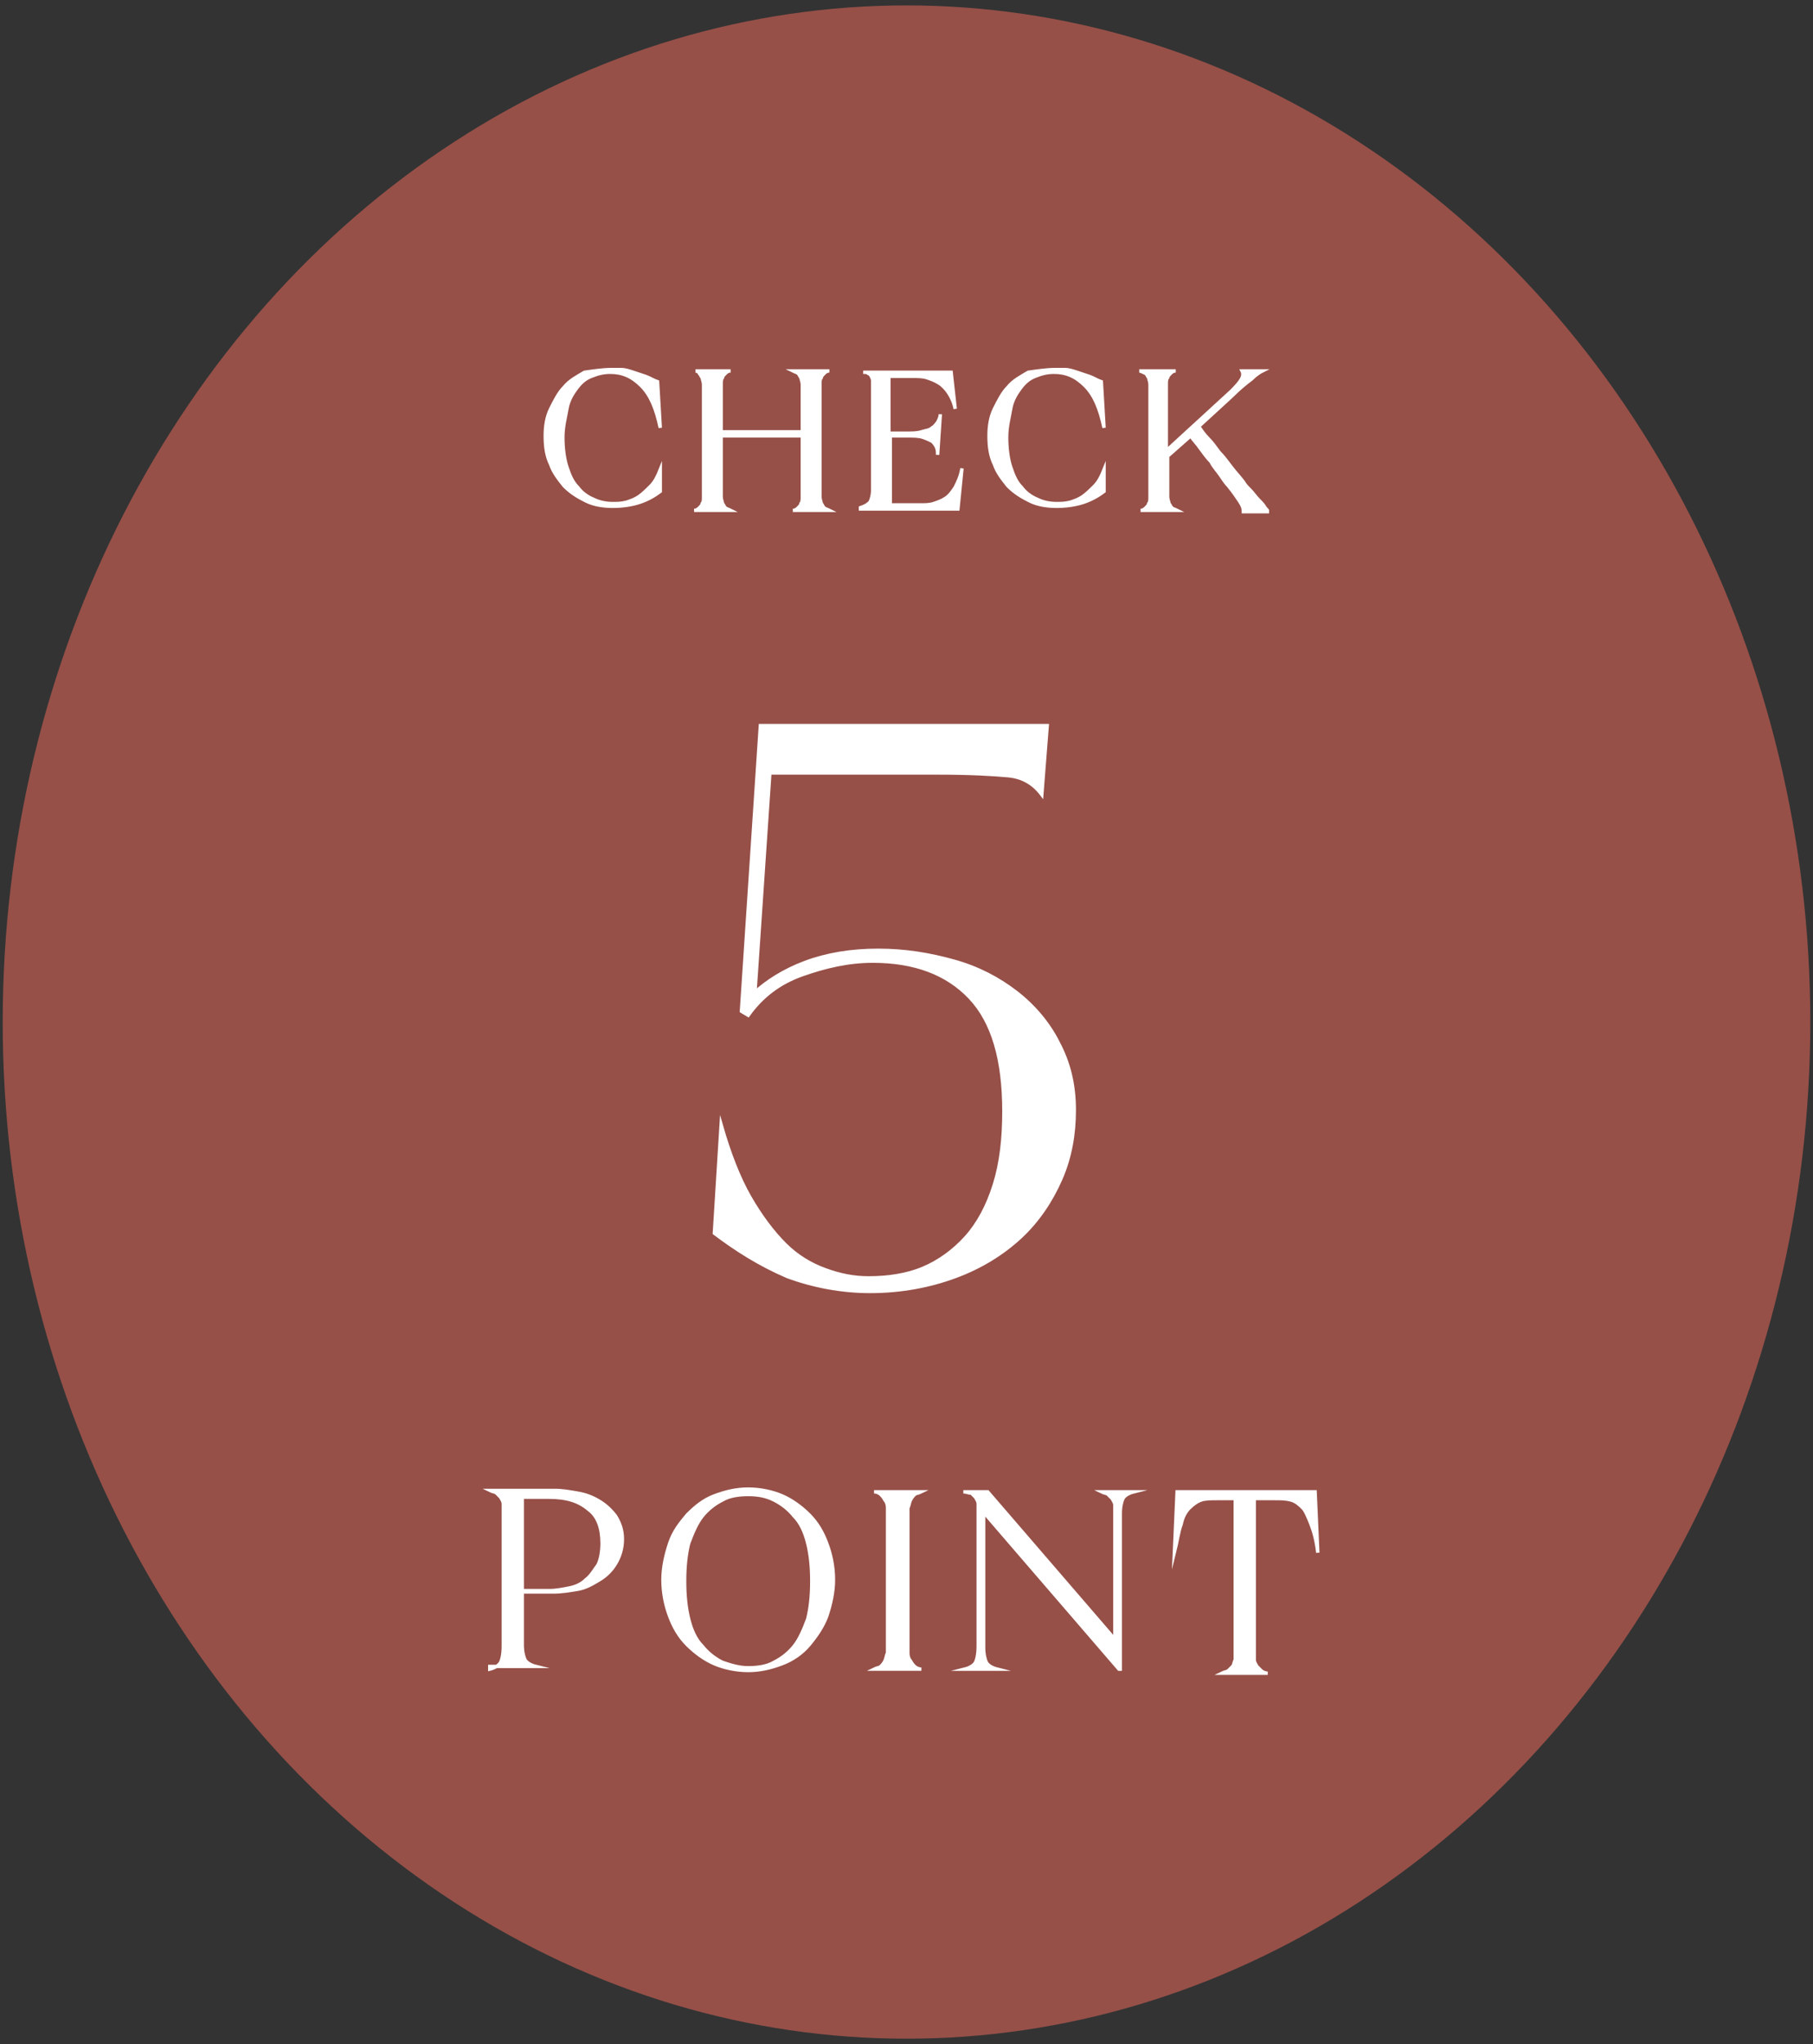 <?xml version="1.0" encoding="utf-8"?>
<!-- Generator: Adobe Illustrator 25.4.1, SVG Export Plug-In . SVG Version: 6.00 Build 0)  -->
<svg version="1.1" id="レイヤー_1" xmlns="http://www.w3.org/2000/svg" xmlns:xlink="http://www.w3.org/1999/xlink" x="0px"
	 y="0px" viewBox="0 0 134 151" style="enable-background:new 0 0 134 151;" xml:space="preserve">
<rect x="0" y="0" width="134" height="151" fill="#333333" stroke="none"/>
<style type="text/css">
	.st0{fill:#965048;}
	.st1{fill:#FFFFFF;stroke:#FFFFFF;stroke-width:0.25;stroke-miterlimit:10;}
</style>
<g>
	<ellipse class="st0" cx="67" cy="75.5" rx="66.8" ry="75.1"/>
	<g>
		<g>
			<g>
				<path class="st1" d="M52.8,91.1l0.5-8c0.6,2.1,1.3,3.9,2.1,5.3c0.8,1.4,1.7,2.6,2.6,3.5c0.9,0.9,1.9,1.5,3,1.9
					c1.1,0.4,2.1,0.6,3.2,0.6c1.4,0,2.8-0.2,4-0.7c1.2-0.5,2.3-1.3,3.2-2.3s1.6-2.3,2.1-3.9s0.7-3.4,0.7-5.4c0-3.8-0.8-6.6-2.5-8.4
					c-1.7-1.8-4.1-2.7-7.2-2.7c-1.8,0-3.5,0.4-5.2,1c-1.7,0.6-3,1.6-4,3l-0.5-0.3l1.4-21.1h21.2l-0.4,5.1c-0.6-0.8-1.4-1.3-2.5-1.4
					s-2.8-0.2-5.1-0.2H56.9l-1.1,16.2c0.9-0.8,2.1-1.6,3.7-2.2c1.6-0.6,3.4-0.9,5.4-0.9c2,0,3.8,0.3,5.6,0.8
					c1.8,0.5,3.3,1.3,4.6,2.3c1.3,1,2.4,2.3,3.1,3.7c0.8,1.5,1.2,3.1,1.2,5c0,1.8-0.3,3.5-1,5.1c-0.7,1.6-1.7,3.1-3,4.3
					c-1.3,1.2-2.9,2.2-4.8,2.9c-1.9,0.7-4,1.1-6.3,1.1c-2.1,0-4.2-0.4-6.1-1.1C56.1,93.4,54.4,92.3,52.8,91.1z"/>
			</g>
			<g>
				<path class="st1" d="M36.2,123.3c0.4-0.1,0.7-0.3,0.8-0.5c0.1-0.2,0.2-0.6,0.2-1.2v-9.8c0-0.3,0-0.5,0-0.7
					c0-0.2-0.1-0.3-0.2-0.5c-0.1-0.1-0.2-0.2-0.3-0.3c-0.1-0.1-0.3-0.1-0.5-0.2H41c0.6,0,1.1,0.1,1.7,0.2s1.1,0.3,1.6,0.6
					s0.9,0.7,1.2,1.1c0.3,0.5,0.5,1,0.5,1.7c0,0.7-0.2,1.3-0.5,1.8s-0.7,0.9-1.2,1.2c-0.5,0.3-1,0.6-1.6,0.7s-1.2,0.2-1.8,0.2h-2.3
					v3.9c0,0.5,0.1,0.9,0.2,1.1c0.1,0.2,0.4,0.4,0.8,0.5H36.2z M38.6,110.5v7h2c0.5,0,1-0.1,1.5-0.2c0.5-0.1,0.9-0.3,1.2-0.6
					c0.4-0.3,0.6-0.7,0.9-1.1c0.2-0.4,0.3-1,0.3-1.6c0-1.1-0.3-2-1-2.5c-0.7-0.6-1.6-0.9-2.9-0.9H38.6z"/>
				<path class="st1" d="M49,116.7c0-0.9,0.2-1.8,0.5-2.7s0.8-1.5,1.3-2.1c0.6-0.6,1.2-1.1,2-1.4s1.6-0.5,2.5-0.5
					c0.9,0,1.8,0.2,2.5,0.5s1.4,0.8,2,1.4s1,1.3,1.3,2.1s0.5,1.7,0.5,2.7c0,0.9-0.2,1.8-0.5,2.7c-0.3,0.8-0.8,1.5-1.3,2.1
					s-1.2,1.1-2,1.4s-1.6,0.5-2.5,0.5c-0.9,0-1.8-0.2-2.5-0.5s-1.4-0.8-2-1.4c-0.6-0.6-1-1.3-1.3-2.1C49.2,118.6,49,117.7,49,116.7z
					 M55.3,123.2c0.7,0,1.4-0.1,1.9-0.4c0.6-0.3,1.1-0.7,1.5-1.2c0.4-0.5,0.7-1.2,1-2c0.2-0.8,0.3-1.7,0.3-2.8s-0.1-2-0.3-2.8
					c-0.2-0.8-0.5-1.5-1-2c-0.4-0.5-0.9-0.9-1.5-1.2c-0.6-0.3-1.2-0.4-1.9-0.4c-0.7,0-1.4,0.1-1.9,0.4c-0.6,0.3-1.1,0.7-1.5,1.2
					c-0.4,0.5-0.7,1.2-1,2c-0.2,0.8-0.3,1.7-0.3,2.8s0.1,2,0.3,2.8c0.2,0.8,0.5,1.5,1,2c0.4,0.5,0.9,0.9,1.5,1.2
					C54,123,54.6,123.2,55.3,123.2z"/>
				<path class="st1" d="M68.1,110.2c-0.2,0.1-0.4,0.1-0.5,0.2s-0.2,0.2-0.3,0.4c-0.1,0.2-0.1,0.4-0.2,0.6c0,0.3,0,0.6,0,1v8.7
					c0,0.4,0,0.8,0,1c0,0.3,0.1,0.5,0.2,0.6c0.1,0.2,0.2,0.3,0.3,0.4c0.1,0.1,0.3,0.2,0.5,0.2h-3.5c0.2-0.1,0.4-0.1,0.5-0.2
					c0.1-0.1,0.2-0.2,0.3-0.4c0.1-0.2,0.1-0.4,0.2-0.6c0-0.3,0-0.6,0-1v-8.7c0-0.4,0-0.8,0-1c0-0.3-0.1-0.5-0.2-0.6
					c-0.1-0.2-0.2-0.3-0.3-0.4c-0.1-0.1-0.3-0.2-0.5-0.2H68.1z"/>
				<path class="st1" d="M71.2,110.2h1.8l9.4,10.9v-9.2c0-0.3,0-0.5,0-0.7c0-0.2-0.1-0.3-0.2-0.5c-0.1-0.1-0.2-0.2-0.3-0.3
					c-0.1-0.1-0.3-0.1-0.5-0.2h2.4c-0.4,0.1-0.7,0.3-0.8,0.5c-0.1,0.2-0.2,0.6-0.2,1.1v11.5h-0.1l-10-11.6v10c0,0.5,0.1,0.9,0.2,1.1
					c0.1,0.2,0.4,0.4,0.8,0.5h-2.4c0.4-0.1,0.7-0.3,0.8-0.5c0.1-0.2,0.2-0.6,0.2-1.2v-9.8c0-0.3,0-0.5,0-0.7c0-0.2-0.1-0.3-0.2-0.5
					c-0.1-0.1-0.2-0.2-0.3-0.3C71.6,110.3,71.4,110.2,71.2,110.2z"/>
				<path class="st1" d="M87,110.2h10.2l0.2,4.5c-0.1-0.9-0.3-1.6-0.5-2.1c-0.2-0.5-0.4-1-0.6-1.2s-0.5-0.5-0.9-0.6
					s-0.7-0.1-1.2-0.1h-1.5v11.2c0,0.3,0,0.5,0,0.7s0.1,0.3,0.2,0.5c0.1,0.1,0.2,0.2,0.3,0.3c0.1,0.1,0.3,0.2,0.5,0.2h-3.4
					c0.2-0.1,0.4-0.1,0.5-0.2c0.1-0.1,0.2-0.2,0.3-0.3c0.1-0.1,0.1-0.3,0.2-0.5c0-0.2,0-0.4,0-0.7v-11.2H90c-0.5,0-0.9,0-1.2,0.1
					s-0.6,0.3-0.9,0.6c-0.3,0.3-0.5,0.7-0.6,1.2c-0.2,0.5-0.3,1.3-0.5,2.1L87,110.2z"/>
			</g>
			<g>
				<path class="st1" d="M45.2,27.3c0.2,0,0.4,0,0.7,0c0.3,0,0.6,0.1,0.9,0.2c0.3,0.1,0.6,0.2,0.9,0.3c0.3,0.1,0.6,0.3,0.9,0.4
					l0.2,3.4c-0.3-1.4-0.7-2.4-1.4-3.1c-0.7-0.7-1.4-1-2.3-1c-0.5,0-0.9,0.1-1.4,0.3s-0.8,0.5-1.1,0.9c-0.3,0.4-0.6,0.9-0.7,1.5
					s-0.3,1.3-0.3,2.1c0,0.8,0.1,1.6,0.3,2.2s0.4,1.1,0.8,1.5c0.3,0.4,0.7,0.7,1.2,0.9c0.4,0.2,0.9,0.3,1.4,0.3c0.3,0,0.6,0,1-0.1
					c0.3-0.1,0.6-0.2,0.9-0.4s0.6-0.5,0.9-0.8c0.3-0.3,0.5-0.7,0.7-1.2v1.6c-0.4,0.3-0.9,0.6-1.5,0.8c-0.6,0.2-1.3,0.3-2,0.3
					c-0.7,0-1.4-0.1-2-0.4c-0.6-0.3-1.1-0.6-1.6-1.1c-0.4-0.5-0.8-1-1-1.6c-0.3-0.6-0.4-1.3-0.4-2.1c0-0.7,0.1-1.4,0.4-2
					s0.6-1.2,1-1.6c0.4-0.5,1-0.8,1.5-1.1C43.9,27.4,44.6,27.3,45.2,27.3z"/>
				<path class="st1" d="M51.4,27.4H54c-0.2,0-0.3,0.1-0.4,0.2c-0.1,0.1-0.2,0.2-0.2,0.3c-0.1,0.1-0.1,0.3-0.1,0.5s0,0.5,0,0.8v2.7
					h6v-2.7c0-0.3,0-0.6,0-0.8c0-0.2-0.1-0.4-0.1-0.5c-0.1-0.1-0.1-0.2-0.2-0.3c-0.1-0.1-0.2-0.1-0.4-0.2h2.7
					c-0.2,0-0.3,0.1-0.4,0.2c-0.1,0.1-0.2,0.2-0.2,0.3c-0.1,0.1-0.1,0.3-0.1,0.5c0,0.2,0,0.5,0,0.8v6.7c0,0.3,0,0.6,0,0.8
					c0,0.2,0.1,0.4,0.1,0.5c0.1,0.1,0.1,0.2,0.2,0.3c0.1,0.1,0.2,0.1,0.4,0.2h-2.7c0.2,0,0.3-0.1,0.4-0.2c0.1-0.1,0.2-0.2,0.2-0.3
					c0.1-0.1,0.1-0.3,0.1-0.5c0-0.2,0-0.5,0-0.8v-3.7h-6v3.7c0,0.3,0,0.6,0,0.8c0,0.2,0.1,0.4,0.1,0.5c0.1,0.1,0.1,0.2,0.2,0.3
					c0.1,0.1,0.2,0.1,0.4,0.2h-2.7c0.2,0,0.3-0.1,0.4-0.2c0.1-0.1,0.2-0.2,0.2-0.3c0.1-0.1,0.1-0.3,0.1-0.5c0-0.2,0-0.5,0-0.8v-6.7
					c0-0.3,0-0.6,0-0.8c0-0.2-0.1-0.4-0.1-0.5c-0.1-0.1-0.1-0.2-0.2-0.3C51.7,27.5,51.5,27.4,51.4,27.4z"/>
				<path class="st1" d="M63.6,37.5c0.3-0.1,0.5-0.2,0.7-0.4c0.1-0.2,0.2-0.5,0.2-0.9v-7.6c0-0.2,0-0.4,0-0.5c0-0.1-0.1-0.3-0.1-0.3
					s-0.1-0.2-0.2-0.2c-0.1-0.1-0.2-0.1-0.4-0.1h6.5l0.3,2.7c-0.1-0.5-0.3-0.9-0.5-1.2c-0.2-0.3-0.5-0.6-0.7-0.7
					c-0.3-0.2-0.6-0.3-0.9-0.4c-0.3-0.1-0.7-0.1-1-0.1h-1.8V32h1.2c0.5,0,0.9,0,1.2-0.1c0.3-0.1,0.6-0.1,0.8-0.3
					c0.2-0.1,0.3-0.3,0.4-0.4c0.1-0.2,0.2-0.4,0.2-0.6l-0.2,3c0-0.2,0-0.4-0.1-0.6c-0.1-0.2-0.2-0.3-0.3-0.4
					c-0.2-0.1-0.4-0.2-0.7-0.3c-0.3-0.1-0.7-0.1-1.2-0.1h-1.2v5.1h2.2c0.4,0,0.7,0,1-0.1c0.3-0.1,0.6-0.2,0.9-0.4s0.5-0.5,0.7-0.8
					c0.2-0.4,0.4-0.8,0.5-1.4l-0.3,3H63.6z"/>
				<path class="st1" d="M78,27.3c0.2,0,0.4,0,0.7,0c0.3,0,0.6,0.1,0.9,0.2c0.3,0.1,0.6,0.2,0.9,0.3c0.3,0.1,0.6,0.3,0.9,0.4
					l0.2,3.4c-0.3-1.4-0.7-2.4-1.4-3.1c-0.7-0.7-1.4-1-2.3-1c-0.5,0-0.9,0.1-1.4,0.3s-0.8,0.5-1.1,0.9c-0.3,0.4-0.6,0.9-0.7,1.5
					s-0.3,1.3-0.3,2.1c0,0.8,0.1,1.6,0.3,2.2s0.4,1.1,0.8,1.5c0.3,0.4,0.7,0.7,1.2,0.9c0.4,0.2,0.9,0.3,1.4,0.3c0.3,0,0.6,0,1-0.1
					c0.3-0.1,0.6-0.2,0.9-0.4s0.6-0.5,0.9-0.8c0.3-0.3,0.5-0.7,0.7-1.2v1.6c-0.4,0.3-0.9,0.6-1.5,0.8c-0.6,0.2-1.3,0.3-2,0.3
					c-0.7,0-1.4-0.1-2-0.4c-0.6-0.3-1.1-0.6-1.6-1.1c-0.4-0.5-0.8-1-1-1.6c-0.3-0.6-0.4-1.3-0.4-2.1c0-0.7,0.1-1.4,0.4-2
					s0.6-1.2,1-1.6c0.4-0.5,1-0.8,1.5-1.1C76.7,27.4,77.4,27.3,78,27.3z"/>
				<path class="st1" d="M84.2,27.4h2.7c-0.2,0-0.3,0.1-0.4,0.2c-0.1,0.1-0.2,0.2-0.2,0.3c-0.1,0.1-0.1,0.3-0.1,0.5s0,0.5,0,0.8v4.1
					l4.8-4.4c0.7-0.7,1-1.1,0.8-1.5h1.5c-0.2,0.1-0.5,0.3-0.8,0.6c-0.4,0.3-0.9,0.7-1.5,1.3l-2.4,2.2c0.2,0.3,0.4,0.6,0.7,0.9
					c0.3,0.3,0.5,0.6,0.8,1c0.3,0.3,0.6,0.7,0.9,1.1c0.3,0.4,0.6,0.7,0.9,1.1c0.1,0.2,0.3,0.4,0.5,0.6c0.2,0.2,0.4,0.5,0.6,0.7
					c0.2,0.2,0.4,0.4,0.5,0.6c0.2,0.2,0.2,0.3,0.3,0.3h-1.9c0-0.3-0.1-0.5-0.3-0.8c-0.2-0.3-0.4-0.6-0.8-1.1
					c-0.2-0.2-0.4-0.5-0.6-0.8c-0.2-0.3-0.5-0.6-0.7-1c-0.3-0.3-0.5-0.6-0.8-1c-0.2-0.3-0.5-0.6-0.7-0.9l-1.7,1.5v2.2
					c0,0.3,0,0.6,0,0.8c0,0.2,0.1,0.4,0.1,0.5c0.1,0.1,0.1,0.2,0.2,0.3c0.1,0.1,0.2,0.1,0.4,0.2h-2.7c0.2,0,0.3-0.1,0.4-0.2
					c0.1-0.1,0.2-0.2,0.2-0.3c0.1-0.1,0.1-0.3,0.1-0.5c0-0.2,0-0.5,0-0.8v-6.7c0-0.3,0-0.6,0-0.8c0-0.2-0.1-0.4-0.1-0.5
					c-0.1-0.1-0.1-0.2-0.2-0.3C84.5,27.5,84.3,27.4,84.2,27.4z"/>
			</g>
		</g>
	</g>
</g>
</svg>
